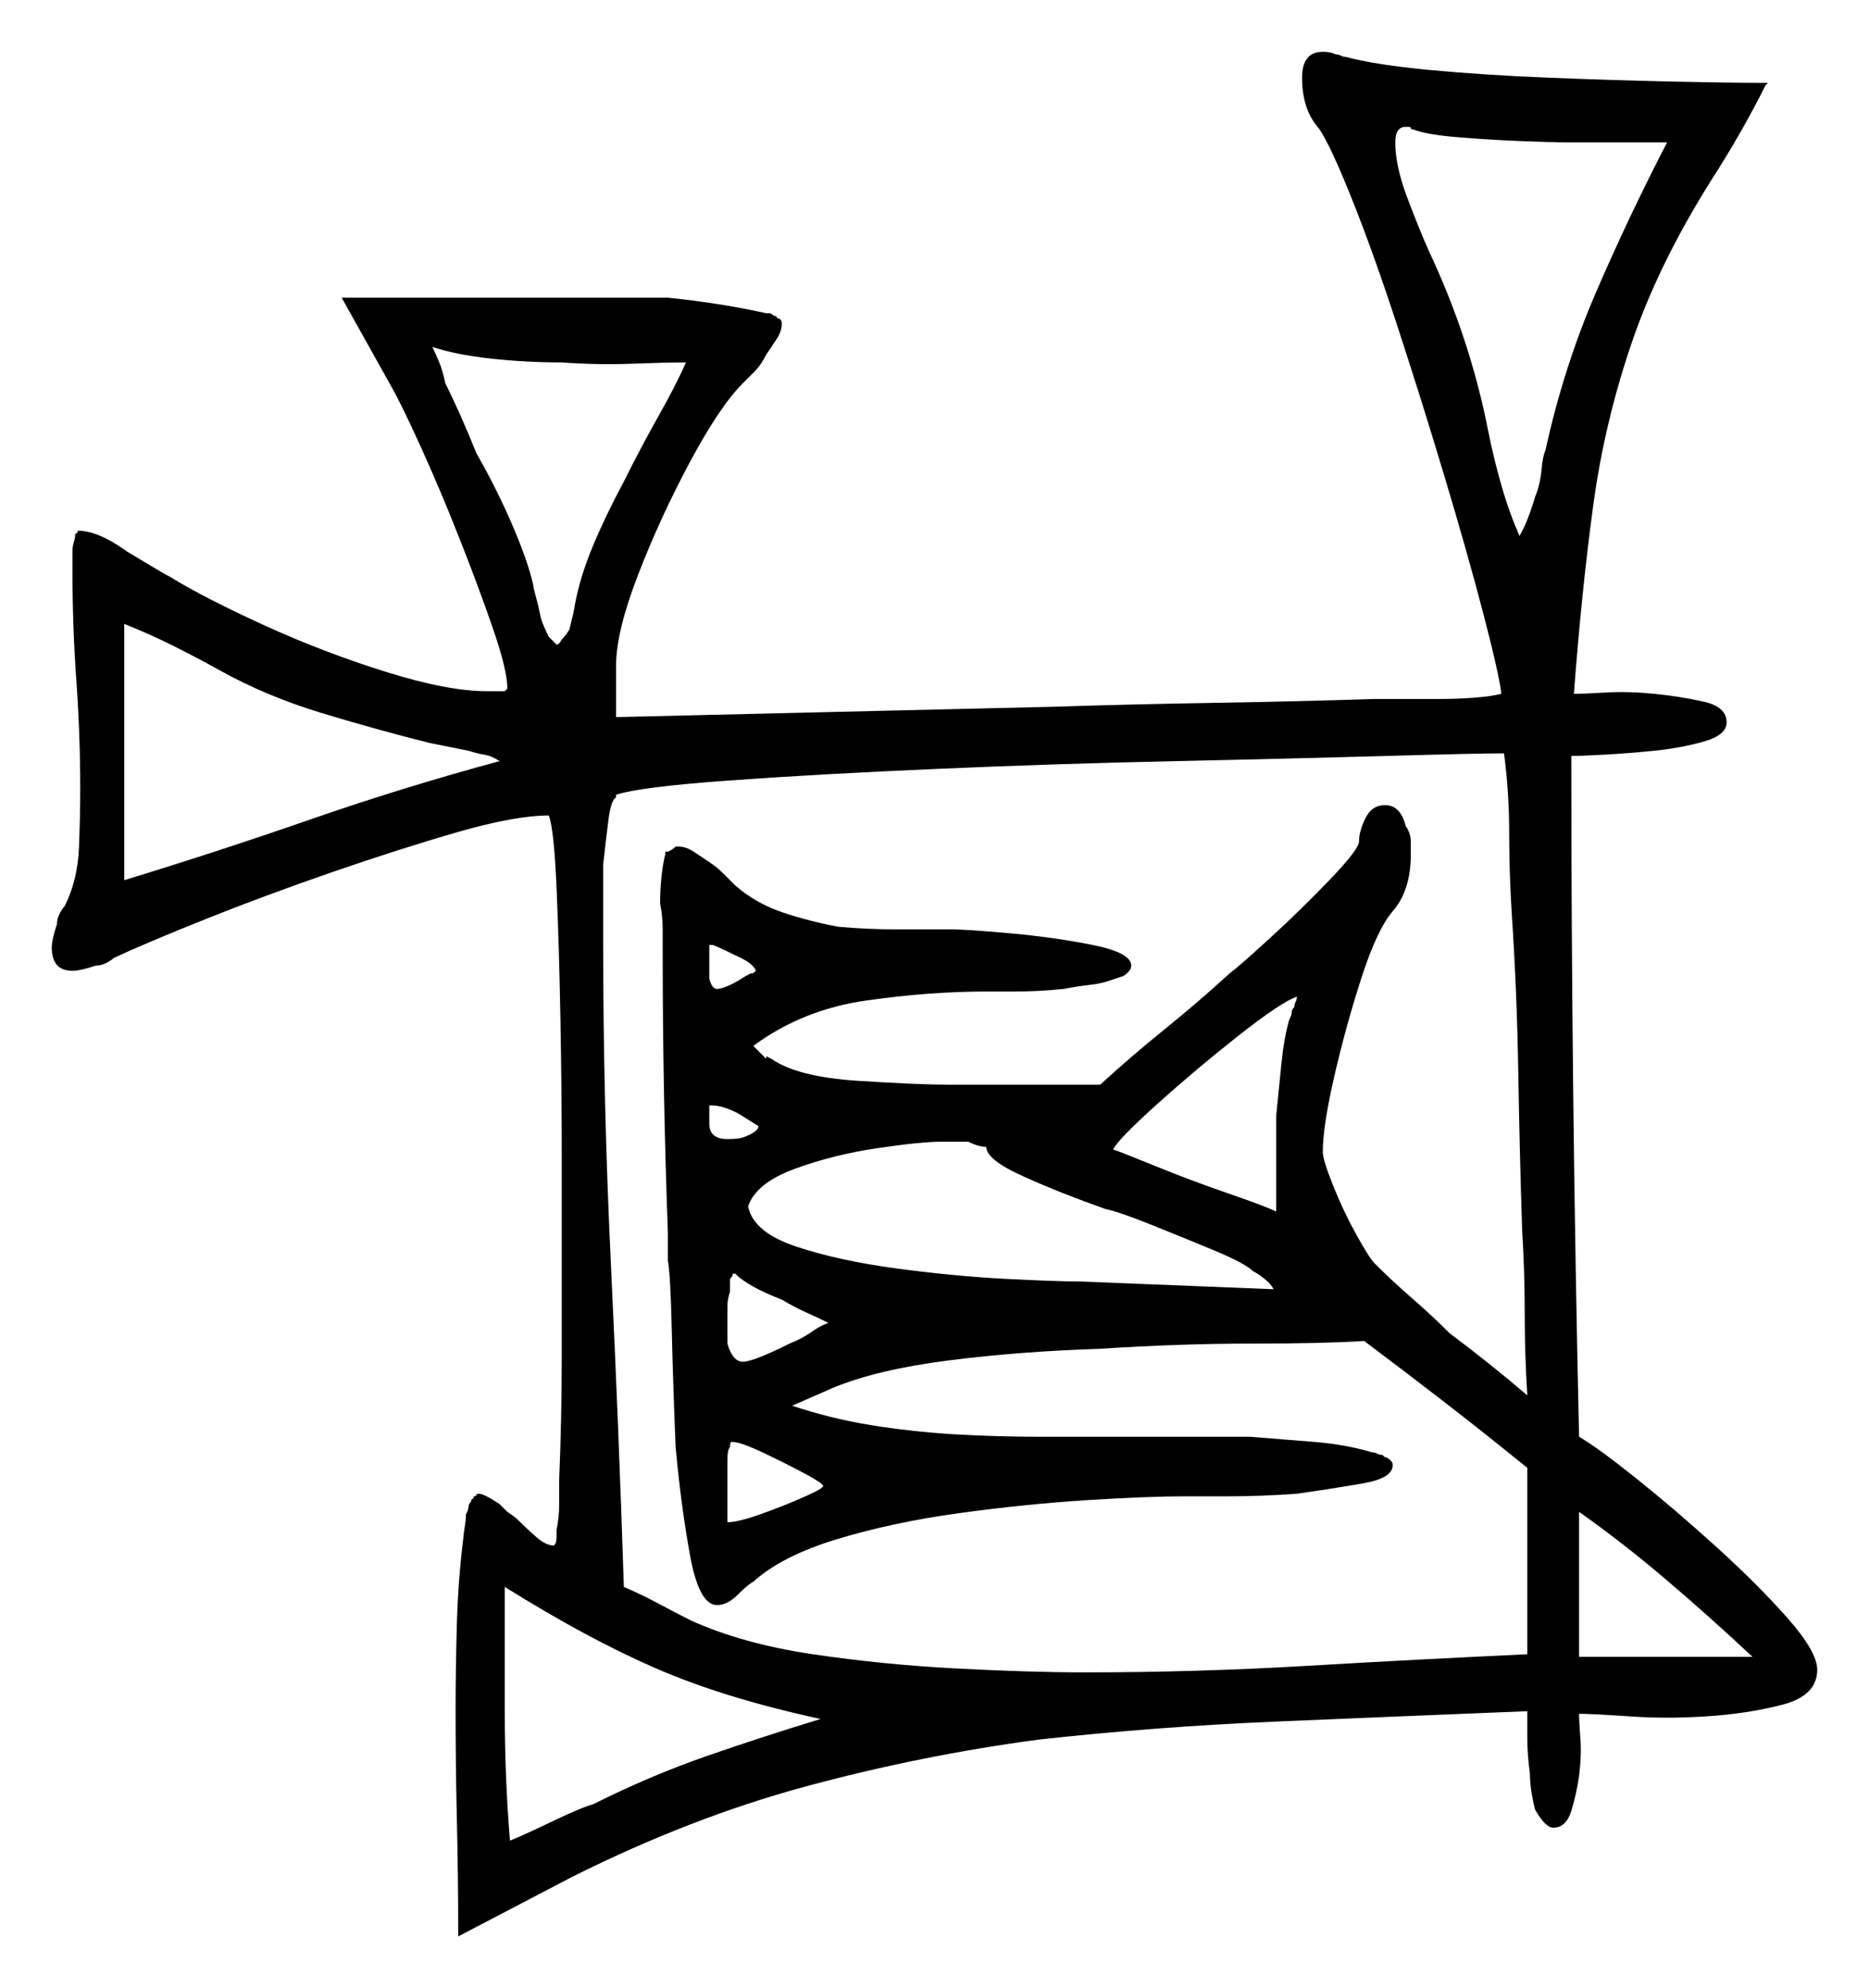 <svg xmlns="http://www.w3.org/2000/svg" width="361.0" height="384.0" viewBox="0 0 361.0 384.0"><path d="M97.5 306.5V331.0Q97.5 337.0 97.75 343.25Q98.0 349.5 98.5 355.5Q101.0 354.5 106.75 351.75Q112.5 349.0 114.5 348.5Q125.5 343.0 136.25 339.25Q147.0 335.5 158.5 332.0Q140.0 328.0 126.75 322.25Q113.5 316.5 97.5 306.5ZM142.0 246.0H141.5Q141.5 246.0 141.5 246.25Q141.5 246.5 141.0 247.0V249.5Q140.5 251.0 140.5 252.25Q140.5 253.5 140.5 254.0V259.5Q141.5 263.0 143.5 263.0Q145.5 263.0 152.5 259.5Q155.0 258.5 156.75 257.25Q158.5 256.0 160.0 255.5Q158.0 254.5 155.75 253.5Q153.5 252.5 151.0 251.0Q144.5 248.5 142.0 246.0ZM24.0 120.5V170.0Q42.0 164.5 60.0 158.25Q78.0 152.0 96.5 147.0Q95.0 146.0 93.5 145.75Q92.0 145.5 90.5 145.0L83.0 143.5Q73.0 141.0 62.25 137.75Q51.5 134.5 42.5 129.5Q38.0 127.0 33.5 124.75Q29.0 122.5 24.0 120.5ZM137.5 213.5H137.0V217.0Q137.0 220.0 140.5 220.0Q143.0 220.0 144.0 219.5Q146.5 218.5 146.5 217.5L142.5 215.0Q139.5 213.5 137.5 213.5ZM140.5 294.0Q142.5 294.0 146.75 292.5Q151.0 291.0 155.0 289.25Q159.0 287.5 159.0 287.0Q159.0 286.5 155.25 284.5Q151.5 282.5 147.25 280.5Q143.0 278.5 141.5 278.5Q141.5 278.5 141.25 278.5Q141.0 278.5 141.0 279.5Q140.5 280.0 140.5 282.0ZM144.5 233.0Q145.5 238.0 153.75 240.75Q162.0 243.5 173.25 245.0Q184.5 246.5 194.25 247.0Q204.0 247.5 208.5 247.5L246.0 249.0Q245.5 248.0 244.25 247.0Q243.0 246.0 242.0 245.5Q240.5 244.0 234.5 241.5Q228.5 239.0 222.25 236.5Q216.0 234.0 213.5 233.5Q205.0 230.5 197.75 227.25Q190.5 224.0 190.5 221.5Q189.0 221.5 187.0 220.5H182.0Q178.0 220.5 169.5 221.75Q161.0 223.0 153.5 225.75Q146.0 228.5 144.5 233.0ZM145.5 202.0 148.0 204.5V204.0L149.0 204.5Q154.0 208.0 165.75 208.75Q177.5 209.5 183.5 209.5H212.5Q218.5 204.0 225.0 198.75Q231.5 193.5 237.5 188.0Q239.5 186.5 245.5 181.0Q251.5 175.5 257.0 169.75Q262.5 164.0 262.5 162.5Q262.5 160.5 263.75 158.0Q265.0 155.5 267.5 155.5Q270.5 155.5 271.5 159.5Q272.5 161.0 272.5 162.5Q272.5 164.0 272.5 165.0Q272.5 172.0 269.0 176.0Q266.0 179.5 263.0 188.75Q260.0 198.0 257.75 207.75Q255.5 217.5 255.5 222.5Q255.5 224.0 257.5 229.0Q259.5 234.0 262.0 238.5Q264.5 243.0 265.5 244.0Q269.0 247.5 272.75 250.75Q276.5 254.0 280.0 257.5Q284.0 260.5 287.75 263.5Q291.5 266.5 295.0 269.5Q294.5 261.5 294.5 253.5Q294.5 245.5 294.0 237.5Q293.5 222.0 293.25 206.75Q293.0 191.5 292.0 176.5Q291.5 168.5 291.5 160.75Q291.5 153.0 290.5 145.5Q285.5 145.5 268.0 146.0Q250.5 146.5 227.25 147.0Q204.0 147.5 181.0 148.5Q158.0 149.5 140.75 150.75Q123.5 152.0 119.0 153.5V154.0Q118.0 154.5 117.5 158.5Q117.0 162.5 116.5 167.0V181.5Q116.5 213.0 118.0 244.25Q119.5 275.5 120.5 306.5Q124.0 308.0 127.25 309.75Q130.5 311.5 133.5 313.0Q143.5 317.5 157.0 319.5Q170.5 321.5 184.75 322.25Q199.0 323.0 209.5 323.0Q231.0 323.0 252.25 321.75Q273.5 320.5 295.0 319.5V283.5Q287.0 277.0 279.25 271.0Q271.5 265.0 263.5 259.0Q255.5 259.5 241.75 259.5Q228.0 259.5 212.5 260.5Q197.0 261.0 183.25 262.75Q169.5 264.5 161.0 268.0L153.0 271.5Q160.5 274.0 168.25 275.25Q176.0 276.5 184.0 277.0Q192.5 277.5 201.25 277.5Q210.0 277.5 218.0 277.5H241.5Q248.0 278.0 254.0 278.5Q260.0 279.0 265.0 280.5Q265.5 280.5 266.0 280.75Q266.5 281.0 267.0 281.0Q267.5 281.5 267.75 281.5Q268.0 281.5 268.5 282.0Q268.5 282.0 268.75 282.25Q269.0 282.5 269.0 283.0Q269.0 285.5 263.25 286.5Q257.5 287.5 250.5 288.5Q243.5 289.0 237.0 289.0Q230.5 289.0 229.0 289.0Q221.5 289.0 209.75 289.75Q198.0 290.5 185.25 292.25Q172.5 294.0 161.75 297.25Q151.0 300.5 145.5 305.5Q144.5 306.0 142.5 308.0Q140.5 310.0 138.5 310.0Q135.0 310.0 133.25 300.25Q131.5 290.5 130.5 279.5Q130.0 267.5 129.75 256.75Q129.5 246.0 129.0 243.5V238.0Q128.5 224.5 128.25 211.0Q128.0 197.5 128.0 184.0Q128.0 182.0 128.0 179.5Q128.0 177.0 127.5 174.5Q127.5 172.0 127.75 169.5Q128.0 167.0 128.5 165.0V164.5H129.0Q129.0 164.5 129.5 164.25Q130.0 164.0 130.5 163.5H131.0Q132.5 163.5 134.0 164.5Q135.5 165.5 137.0 166.5Q138.5 167.5 139.75 168.75Q141.0 170.0 142.0 171.0Q146.0 174.5 151.25 176.25Q156.5 178.0 162.0 179.0Q167.5 179.5 173.5 179.5Q179.5 179.5 184.0 179.5Q186.5 179.5 195.0 180.25Q203.5 181.0 211.0 182.5Q218.5 184.0 218.5 186.5Q218.5 187.5 217.0 188.5Q217.0 188.5 214.0 189.5Q212.5 190.0 210.25 190.25Q208.0 190.5 205.5 191.0Q200.5 191.5 196.0 191.5Q191.5 191.5 190.5 191.5Q179.5 191.5 167.25 193.25Q155.0 195.0 145.5 202.0ZM215.0 222.0Q216.5 222.5 223.25 225.25Q230.0 228.0 237.25 230.5Q244.5 233.0 246.5 234.0V215.5Q247.0 210.5 247.5 205.5Q248.0 200.5 249.0 197.0Q249.5 196.0 249.5 195.5Q249.5 195.0 250.0 194.5Q250.0 194.0 250.25 193.5Q250.5 193.0 250.5 192.5Q247.5 193.5 239.25 200.0Q231.0 206.5 223.5 213.25Q216.0 220.0 215.0 222.0ZM305.0 292.0V320.0H338.5Q330.5 312.5 322.0 305.25Q313.5 298.0 305.0 292.0ZM104.5 119.5Q105.0 121.0 106.0 123.0Q107.5 124.5 107.5 124.5Q108.0 124.5 108.5 123.5Q109.5 122.5 110.0 121.5Q111.0 117.5 111.0 117.0Q112.0 111.5 114.5 105.5Q117.0 99.5 120.5 93.0Q124.0 86.0 127.25 80.25Q130.5 74.5 132.5 70.0Q128.5 70.0 122.0 70.25Q115.5 70.5 108.5 70.0Q101.5 70.0 94.75 69.25Q88.0 68.5 83.5 67.0Q84.0 68.0 84.75 69.75Q85.5 71.5 86.0 74.0Q89.0 80.0 92.0 87.5Q96.0 94.5 99.0 101.5Q102.0 108.5 103.0 113.0Q103.0 113.5 103.5 115.25Q104.0 117.0 104.5 119.5ZM137.0 182.5V189.0Q137.5 191.0 138.5 191.0Q139.5 191.0 141.5 190.0Q142.5 189.5 143.25 189.0Q144.0 188.5 145.0 188.0Q145.0 188.0 145.25 188.0Q145.5 188.0 146.0 187.5Q145.5 186.0 142.0 184.5Q138.0 182.5 137.5 182.5ZM322.0 27.5H302.5Q300.0 27.5 293.75 27.25Q287.5 27.0 281.5 26.5Q275.5 26.0 273.0 25.0Q272.5 25.0 272.5 24.75Q272.5 24.5 272.0 24.5H271.5Q269.5 24.5 269.5 27.5Q269.5 32.0 271.75 38.0Q274.0 44.0 276.0 48.5Q284.0 65.5 287.5 83.5Q288.5 88.5 290.0 93.75Q291.5 99.0 293.5 103.5Q295.0 101.0 296.5 96.0Q297.5 93.5 297.75 90.75Q298.0 88.0 298.5 87.0Q302.0 71.0 308.25 56.5Q314.5 42.0 322.0 27.5ZM110.5 362.5 88.5 374.0V373.0Q88.5 362.5 88.25 351.75Q88.0 341.0 88.0 330.5Q88.0 322.0 88.25 313.5Q88.5 305.0 89.5 297.0Q89.5 296.5 89.75 295.0Q90.0 293.5 90.0 292.5Q90.5 291.5 90.5 291.0Q90.5 290.5 91.0 290.0Q91.0 289.5 91.25 289.5Q91.5 289.5 91.5 289.0Q92.0 289.0 92.0 288.75Q92.0 288.5 92.5 288.5Q93.5 288.5 96.5 290.5L98.0 292.0Q99.5 293.0 100.0 293.5Q102.0 295.5 103.75 297.0Q105.5 298.5 107.0 298.5Q107.5 298.0 107.5 297.0V295.5Q108.0 293.0 108.0 290.75Q108.0 288.5 108.0 286.0Q108.5 274.0 108.5 262.0Q108.5 250.0 108.5 238.0Q108.5 234.5 108.5 222.75Q108.5 211.0 108.25 197.0Q108.0 183.0 107.5 171.5Q107.0 160.0 106.0 157.5Q99.5 157.5 88.25 160.75Q77.0 164.0 64.0 168.5Q51.0 173.0 39.75 177.5Q28.5 182.0 22.0 185.0Q21.5 185.5 20.5 186.0Q19.5 186.5 18.5 186.5Q15.5 187.5 14.0 187.5Q10.0 187.5 10.0 183.0Q10.0 181.5 11.0 178.5Q11.0 177.5 11.5 176.5Q12.0 175.5 12.5 175.0Q15.0 170.0 15.25 163.75Q15.5 157.5 15.5 152.5Q15.5 142.0 14.75 131.5Q14.0 121.0 14.0 110.5V106.5Q14.0 105.5 14.25 104.75Q14.5 104.0 14.5 103.5Q14.5 103.0 14.75 103.0Q15.0 103.0 15.0 102.5Q19.0 102.5 24.5 106.5Q27.0 108.0 29.5 109.5Q32.0 111.0 33.0 111.5Q39.5 115.5 51.0 120.75Q62.5 126.0 74.5 129.75Q86.5 133.5 94.0 133.5H97.5L98.0 133.0Q98.0 129.5 95.25 121.5Q92.5 113.5 88.75 104.0Q85.0 94.5 81.25 86.25Q77.5 78.0 75.5 74.5L66.0 57.5H129.0Q139.0 58.5 148.0 60.5Q148.0 60.5 148.5 60.5Q149.0 60.5 149.5 61.0Q150.0 61.0 150.0 61.25Q150.0 61.5 150.5 61.5Q150.5 61.5 150.75 61.75Q151.0 62.0 151.0 62.5Q151.0 64.0 150.0 65.5Q149.0 67.0 148.0 68.5Q147.0 70.5 145.75 71.75Q144.5 73.0 143.5 74.0Q139.0 78.5 133.25 89.25Q127.5 100.0 123.25 111.0Q119.0 122.0 119.0 128.5V138.5L203.5 136.5Q219.0 136.0 234.5 135.75Q250.0 135.5 265.5 135.0H278.0Q281.5 135.0 284.75 134.75Q288.0 134.5 290.0 134.0Q289.5 130.0 286.5 118.5Q283.5 107.0 279.0 92.0Q274.5 77.0 269.75 62.5Q265.0 48.0 260.75 37.5Q256.5 27.0 254.5 24.5Q251.5 21.0 251.5 15.0Q251.5 10.0 255.5 10.0Q257.0 10.0 258.0 10.5Q258.5 10.5 259.0 10.75Q259.5 11.0 260.0 11.0Q265.5 12.5 276.0 13.5Q286.5 14.5 299.0 15.0Q311.5 15.5 322.75 15.75Q334.0 16.0 340.5 16.0H341.5L341.0 16.5Q339.0 20.5 336.75 24.5Q334.5 28.5 332.0 32.5Q321.0 49.5 315.5 65.25Q310.0 81.0 307.75 97.5Q305.5 114.0 304.0 134.0Q306.0 134.0 310.25 133.75Q314.5 133.5 319.5 134.0Q324.5 134.5 329.0 135.5Q333.5 136.5 333.5 139.5Q333.5 142.0 329.0 143.25Q324.5 144.5 319.5 145.0Q314.5 145.5 310.0 145.75Q305.5 146.0 303.5 146.0Q303.5 211.5 305.0 277.5Q308.5 279.5 316.0 285.5Q323.5 291.5 331.5 298.75Q339.5 306.0 345.25 312.5Q351.0 319.0 351.0 322.5Q351.0 327.5 344.25 329.25Q337.5 331.0 329.5 331.5Q322.0 332.0 314.75 331.5Q307.5 331.0 305.0 331.0Q305.0 332.5 305.25 335.75Q305.5 339.0 305.0 343.0Q304.5 346.5 303.5 349.75Q302.5 353.0 300.0 353.0Q298.5 353.0 296.5 349.5Q295.5 345.5 295.5 342.5Q295.0 339.0 295.0 335.5Q295.0 332.0 295.0 330.5Q270.0 331.5 246.5 332.5Q223.0 333.5 200.5 336.0Q178.0 339.0 155.75 345.0Q133.5 351.0 110.5 362.5Z" fill="black" /></svg>